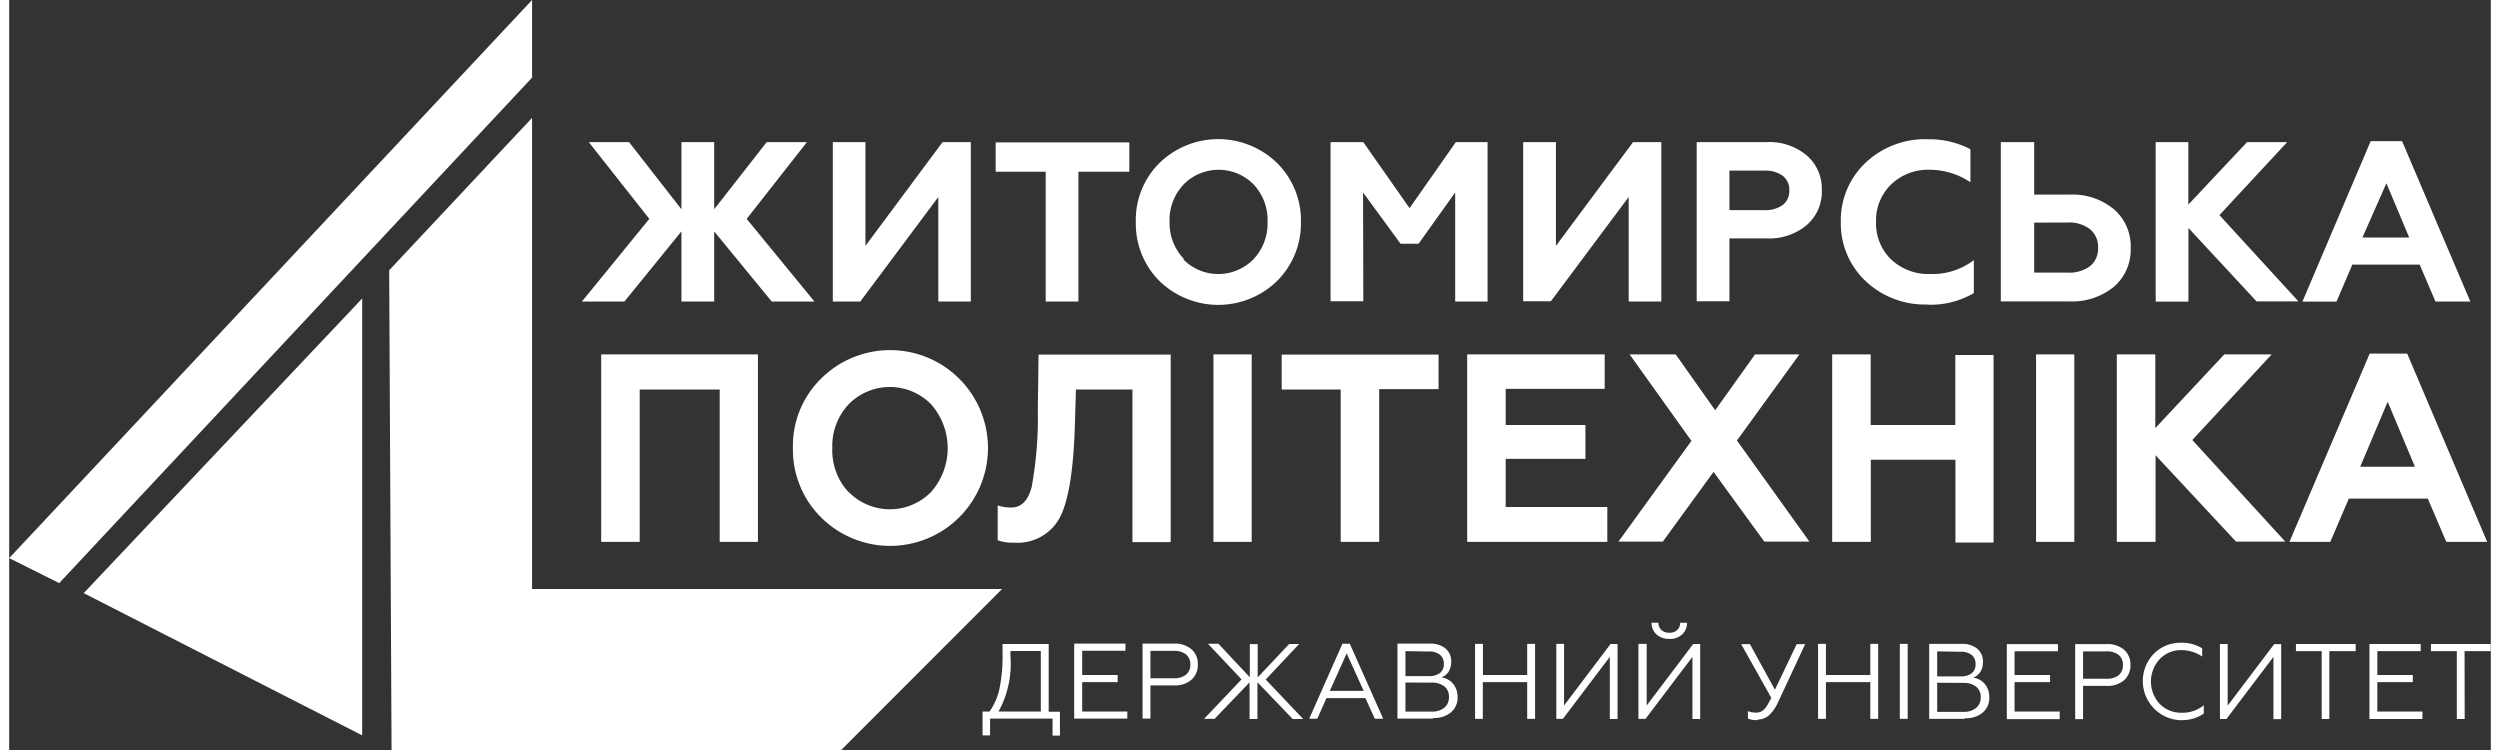 <svg xmlns="http://www.w3.org/2000/svg" viewBox="0 0 198.53 60" fill="#fff" width="200" height="60"><rect x="0" y="0" width="198.53" height="60" fill="#333333" stroke="none"/><path d="M49.22 24.12h-3.4l5.39-6.61-4.84-6.14h3.22l4.19 5.37v-5.37h2.62v5.37l4.2-5.37h3.22L59 17.51l5.42 6.61H61l-4.6-5.61v5.61h-2.62v-5.61zm18.87 0h-2.2V11.37h2.61v8.3l6.17-8.3h2.26v12.75h-2.6v-8.36l-6.24 8.36zm10.83-10.38v-2.35h10.69v2.35h-4.07v10.38h-2.62V13.74zm15 7a3.93 3.93 0 0 0 5.56.06l.06-.06a4.15 4.15 0 0 0 1.13-3 4.15 4.15 0 0 0-1.13-3 3.93 3.93 0 0 0-5.54-.03l-.06.06a4.15 4.15 0 0 0-1.11 3A4.15 4.15 0 0 0 94 20.74zm-3.79-3A6.41 6.41 0 0 1 92 13.06a6.75 6.75 0 0 1 9.45 0 6.46 6.46 0 0 1 1.89 4.7 6.5 6.5 0 0 1-1.89 4.7 6.75 6.75 0 0 1-9.45 0 6.49 6.49 0 0 1-1.87-4.7zm18.2 6.36h-2.62V11.37h2.62l3.7 5.28 3.7-5.28h2.54v12.75h-2.59V15.4l-2.93 4.1h-1.44l-3-4.1zm15 0h-2.21V11.37h2.62v8.3l6.17-8.3h2.26v12.75h-2.61v-8.36l-6.24 8.36zm14.29 0H135V11.37h5.57a4.64 4.64 0 0 1 3.24 1.07 3.51 3.51 0 0 1 1.2 2.77 3.53 3.53 0 0 1-1.2 2.79 4.64 4.64 0 0 1-3.24 1.07h-2.95v5zm0-10.45v3.16h2.78a2.35 2.35 0 0 0 1.48-.41 1.4 1.4 0 0 0 .53-1.17 1.4 1.4 0 0 0-.53-1.17 2.36 2.36 0 0 0-1.48-.41zm15.84 10.71a6.9 6.9 0 0 1-4.93-1.86 6.32 6.32 0 0 1-2-4.77 6.32 6.32 0 0 1 2-4.73 6.93 6.93 0 0 1 5-1.86 7.08 7.08 0 0 1 3.37.8v2.64a5.9 5.9 0 0 0-3.35-1 4.24 4.24 0 0 0-3 1.18 4 4 0 0 0-1.2 3 4 4 0 0 0 1.21 3 4.33 4.33 0 0 0 3.12 1.16 5.45 5.45 0 0 0 3.49-1.11v2.64a6.91 6.91 0 0 1-3.61.93zm11.29-.25h-5.42V11.37H162v4.2h2.8a5.17 5.17 0 0 1 3.61 1.2 3.89 3.89 0 0 1 1.31 3.09 3.89 3.89 0 0 1-1.33 3.07 5.26 5.26 0 0 1-3.61 1.18zm-2.75-6.3v4h2.66a2.79 2.79 0 0 0 1.81-.52 1.77 1.77 0 0 0 .64-1.47 1.81 1.81 0 0 0-.65-1.49 2.76 2.76 0 0 0-1.81-.53zm12.34 6.32h-2.62V11.37h2.61v5l4.7-5h3.21l-5.42 5.84 6.32 6.9h-3.35l-5.45-5.87v5.87zm11.87 0h-2.75l5.46-12.84h2.51l5.46 12.83h-2.79l-1.26-2.95h-5.39l-1.26 2.95zm4-9.54L188.26 19H192l-1.86-4.43zM50.44 43.35h-3.08v-15H59.9v15h-3.06V31.16h-6.4zm16.71-4a4.62 4.62 0 0 0 6.54.07l.07-.07a5.3 5.3 0 0 0 0-7 4.62 4.62 0 0 0-6.54-.07l-.07.07a4.88 4.88 0 0 0-1.3 3.51 4.88 4.88 0 0 0 1.3 3.51zm-4.45-3.49a7.53 7.53 0 0 1 2.2-5.52 7.83 7.83 0 1 1 0 11 7.62 7.62 0 0 1-2.2-5.48zm16.38 7.36v-2.79a3.19 3.19 0 0 0 1.09.17q1.2 0 1.63-1.65a30.92 30.92 0 0 0 .49-6.2l.06-4.38h10.57v15h-3.06V31.16h-4.52l-.09 3q-.17 5.28-1.2 7.25a3.84 3.84 0 0 1-3.7 2 3.3 3.3 0 0 1-1.26-.19zm20.32.13h-3.06v-15h3.06v15zm2.4-12.19v-2.79h12.55v2.76h-4.75v12.22h-3.08V31.16zm26.07 12.19h-11.23v-15h11v2.76h-7.92V34h6.38v2.71h-6.38v3.85h8.13v2.77zm1.84-15h3.61l3.16 4.47 3.19-4.47h3.55l-5 6.89 5.8 8.09h-3.61l-4.06-5.58-4.06 5.58h-3.55l5.84-8.06-4.94-6.91zm19.2 15h-3.07v-15h3.08V34h6.77v-5.6h3.06v15h-3.05v-6.62h-6.77v6.57zm16.3 0h-3.06v-15h3.06zm6.48 0h-3.08v-15h3.08v5.9l5.52-5.9H181l-6.35 6.85 7.44 8.13h-3.94l-6.44-6.91v6.91zm13.94 0h-3.21l6.42-15.06h3l6.4 15.06h-3.27l-1.48-3.46h-6.32l-1.48 3.46zm4.65-11.21l-2.2 5.2h4.38zM28.24 58.83L5.96 47.45l22.28-23.57v34.95zm2.16-37.21L30.59 60h35.97l12.87-12.88h-37.6V9.43L30.4 21.62zm48.06 37.21h-.59v-1.91h.56a5 5 0 0 0 .79-1.81 13.16 13.16 0 0 0 .25-2.87v-.72h3.69v5.42h.9v1.91h-.59v-1.36h-5v1.33zm.68-1.91h3.39v-4.84H80.1v.4a7.94 7.94 0 0 1-.95 4.44zm10.29.57H85.2v-6h4.1v.57h-3.46V54h2.84v.57h-2.84v2.35h3.61v.57zm1.87 0h-.63v-6h2.51a2 2 0 0 1 1.4.45 1.53 1.53 0 0 1 .51 1.21 1.56 1.56 0 0 1-.51 1.23 2 2 0 0 1-1.4.45H91.3v2.64zm0-5.42v2.19h1.84a1.51 1.51 0 0 0 1-.28 1 1 0 0 0 .35-.81 1 1 0 0 0-.35-.82 1.51 1.51 0 0 0-1-.28zm4.64-.57h.8l2.51 2.68v-2.65h.63v2.66l2.52-2.67h.8l-2.68 2.84 3 3.16h-.84l-2.82-2.94v2.94h-.63v-2.93l-2.8 2.92h-.84l3-3.16-2.68-2.84zm8.76 6h-.7l2.66-6h.59l2.67 6h-.67l-.75-1.65h-3.12l-.73 1.65zm2.3-5.23l-1.35 3h2.71zm6.92 5.22h-2.86v-6h2.59a1.89 1.89 0 0 1 1.26.39 1.32 1.32 0 0 1 .45 1.07 1.46 1.46 0 0 1-.21.79 1.13 1.13 0 0 1-.58.45 1.47 1.47 0 0 1 .95.52 1.64 1.64 0 0 1 .35 1.07 1.52 1.52 0 0 1-.53 1.21 2.14 2.14 0 0 1-1.44.45zm-2.22-2.89v2.33h2.11a1.57 1.57 0 0 0 1-.31 1.06 1.06 0 0 0 .37-.86 1 1 0 0 0-.37-.85 1.58 1.58 0 0 0-1-.3zm0-2.51v2h1.86a1.39 1.39 0 0 0 .9-.25.86.86 0 0 0 .31-.72.9.9 0 0 0-.31-.74 1.35 1.35 0 0 0-.9-.26zm6.2 5.42h-.63v-6h.63V54h3.54v-2.49h.63v6h-.63v-2.94h-3.55v2.92zm6.4 0h-.53v-6h.62v4.93l3.72-4.92h.56v6h-.62v-4.97l-3.74 4.94zm6.58 0h-.54v-6h.66v4.93l3.72-4.92h.56v6h-.62v-4.97l-3.74 4.94zm1.91-6.4a1.47 1.47 0 0 1-1-.35 1.24 1.24 0 0 1-.4-.94h.55a.75.75 0 0 0 .24.58.9.9 0 0 0 .64.22.86.86 0 0 0 .62-.22.79.79 0 0 0 .24-.58h.55a1.28 1.28 0 0 1-.41.95 1.47 1.47 0 0 1-1 .35zm7.06 6.5a2 2 0 0 1-.75-.12v-.6a1.77 1.77 0 0 0 .65.12.88.88 0 0 0 .74-.37 3.22 3.22 0 0 0 .24-.36l.24-.45-2.41-4.3h.7l2 3.65 1.74-3.65h.68l-2.2 4.71a3.07 3.07 0 0 1-.72 1 1.29 1.29 0 0 1-.85.32zm5.49-.1h-.63v-6h.63V54h3.55v-2.49h.63v6h-.63v-2.94h-3.55v2.92zm6.54 0h-.63v-6h.63v6zm4.58 0h-2.86v-6h2.59a1.89 1.89 0 0 1 1.26.39 1.32 1.32 0 0 1 .45 1.07 1.46 1.46 0 0 1-.21.79 1.13 1.13 0 0 1-.58.45 1.47 1.47 0 0 1 .95.52 1.64 1.64 0 0 1 .35 1.07 1.52 1.52 0 0 1-.53 1.21 2.14 2.14 0 0 1-1.44.45zm-2.22-2.89v2.33h2.11a1.57 1.57 0 0 0 1-.31 1.06 1.06 0 0 0 .37-.86 1 1 0 0 0-.37-.85 1.58 1.58 0 0 0-1-.3zm0-2.51v2h1.86a1.39 1.39 0 0 0 .9-.25.86.86 0 0 0 .31-.72.9.9 0 0 0-.31-.74 1.35 1.35 0 0 0-.9-.26zm9.8 5.42h-4.23v-6h4.09v.57h-3.47V54h2.84v.57h-2.84v2.35h3.61v.6zm1.87 0h-.63v-6h2.51a2 2 0 0 1 1.4.45 1.53 1.53 0 0 1 .51 1.21 1.56 1.56 0 0 1-.51 1.23 2 2 0 0 1-1.4.45h-1.88v2.67zm0-5.42v2.19h1.84a1.51 1.51 0 0 0 1-.28 1 1 0 0 0 .35-.81 1 1 0 0 0-.35-.82 1.51 1.51 0 0 0-1-.28zm7.87 5.51a3.14 3.14 0 0 1-2.21-5.32 3 3 0 0 1 2.19-.88 3.06 3.06 0 0 1 1.68.45v.65a3 3 0 0 0-1.67-.51 2.34 2.34 0 0 0-1.73.72 2.64 2.64 0 0 0 0 3.58 2.38 2.38 0 0 0 1.75.71 2.71 2.71 0 0 0 1.78-.6v.66a3 3 0 0 1-1.81.53zm3.61-.1h-.53v-6h.62v4.93l3.72-4.92h.56v6h-.62v-4.98l-3.74 4.94zm8.2 0H185v-5.43h-2.06v-.57h4.78v.57h-2.11v5.42zm7.46 0h-4.23v-6h4.1v.57h-3.47V54h2.84v.57h-2.84v2.35h3.61v.57zm3.39 0h-.63v-5.43h-2.07v-.57h4.78v.57h-2.09zM4 46.65l-4-2Q20.93 22.32 41.83 0v6.21z"/></svg>